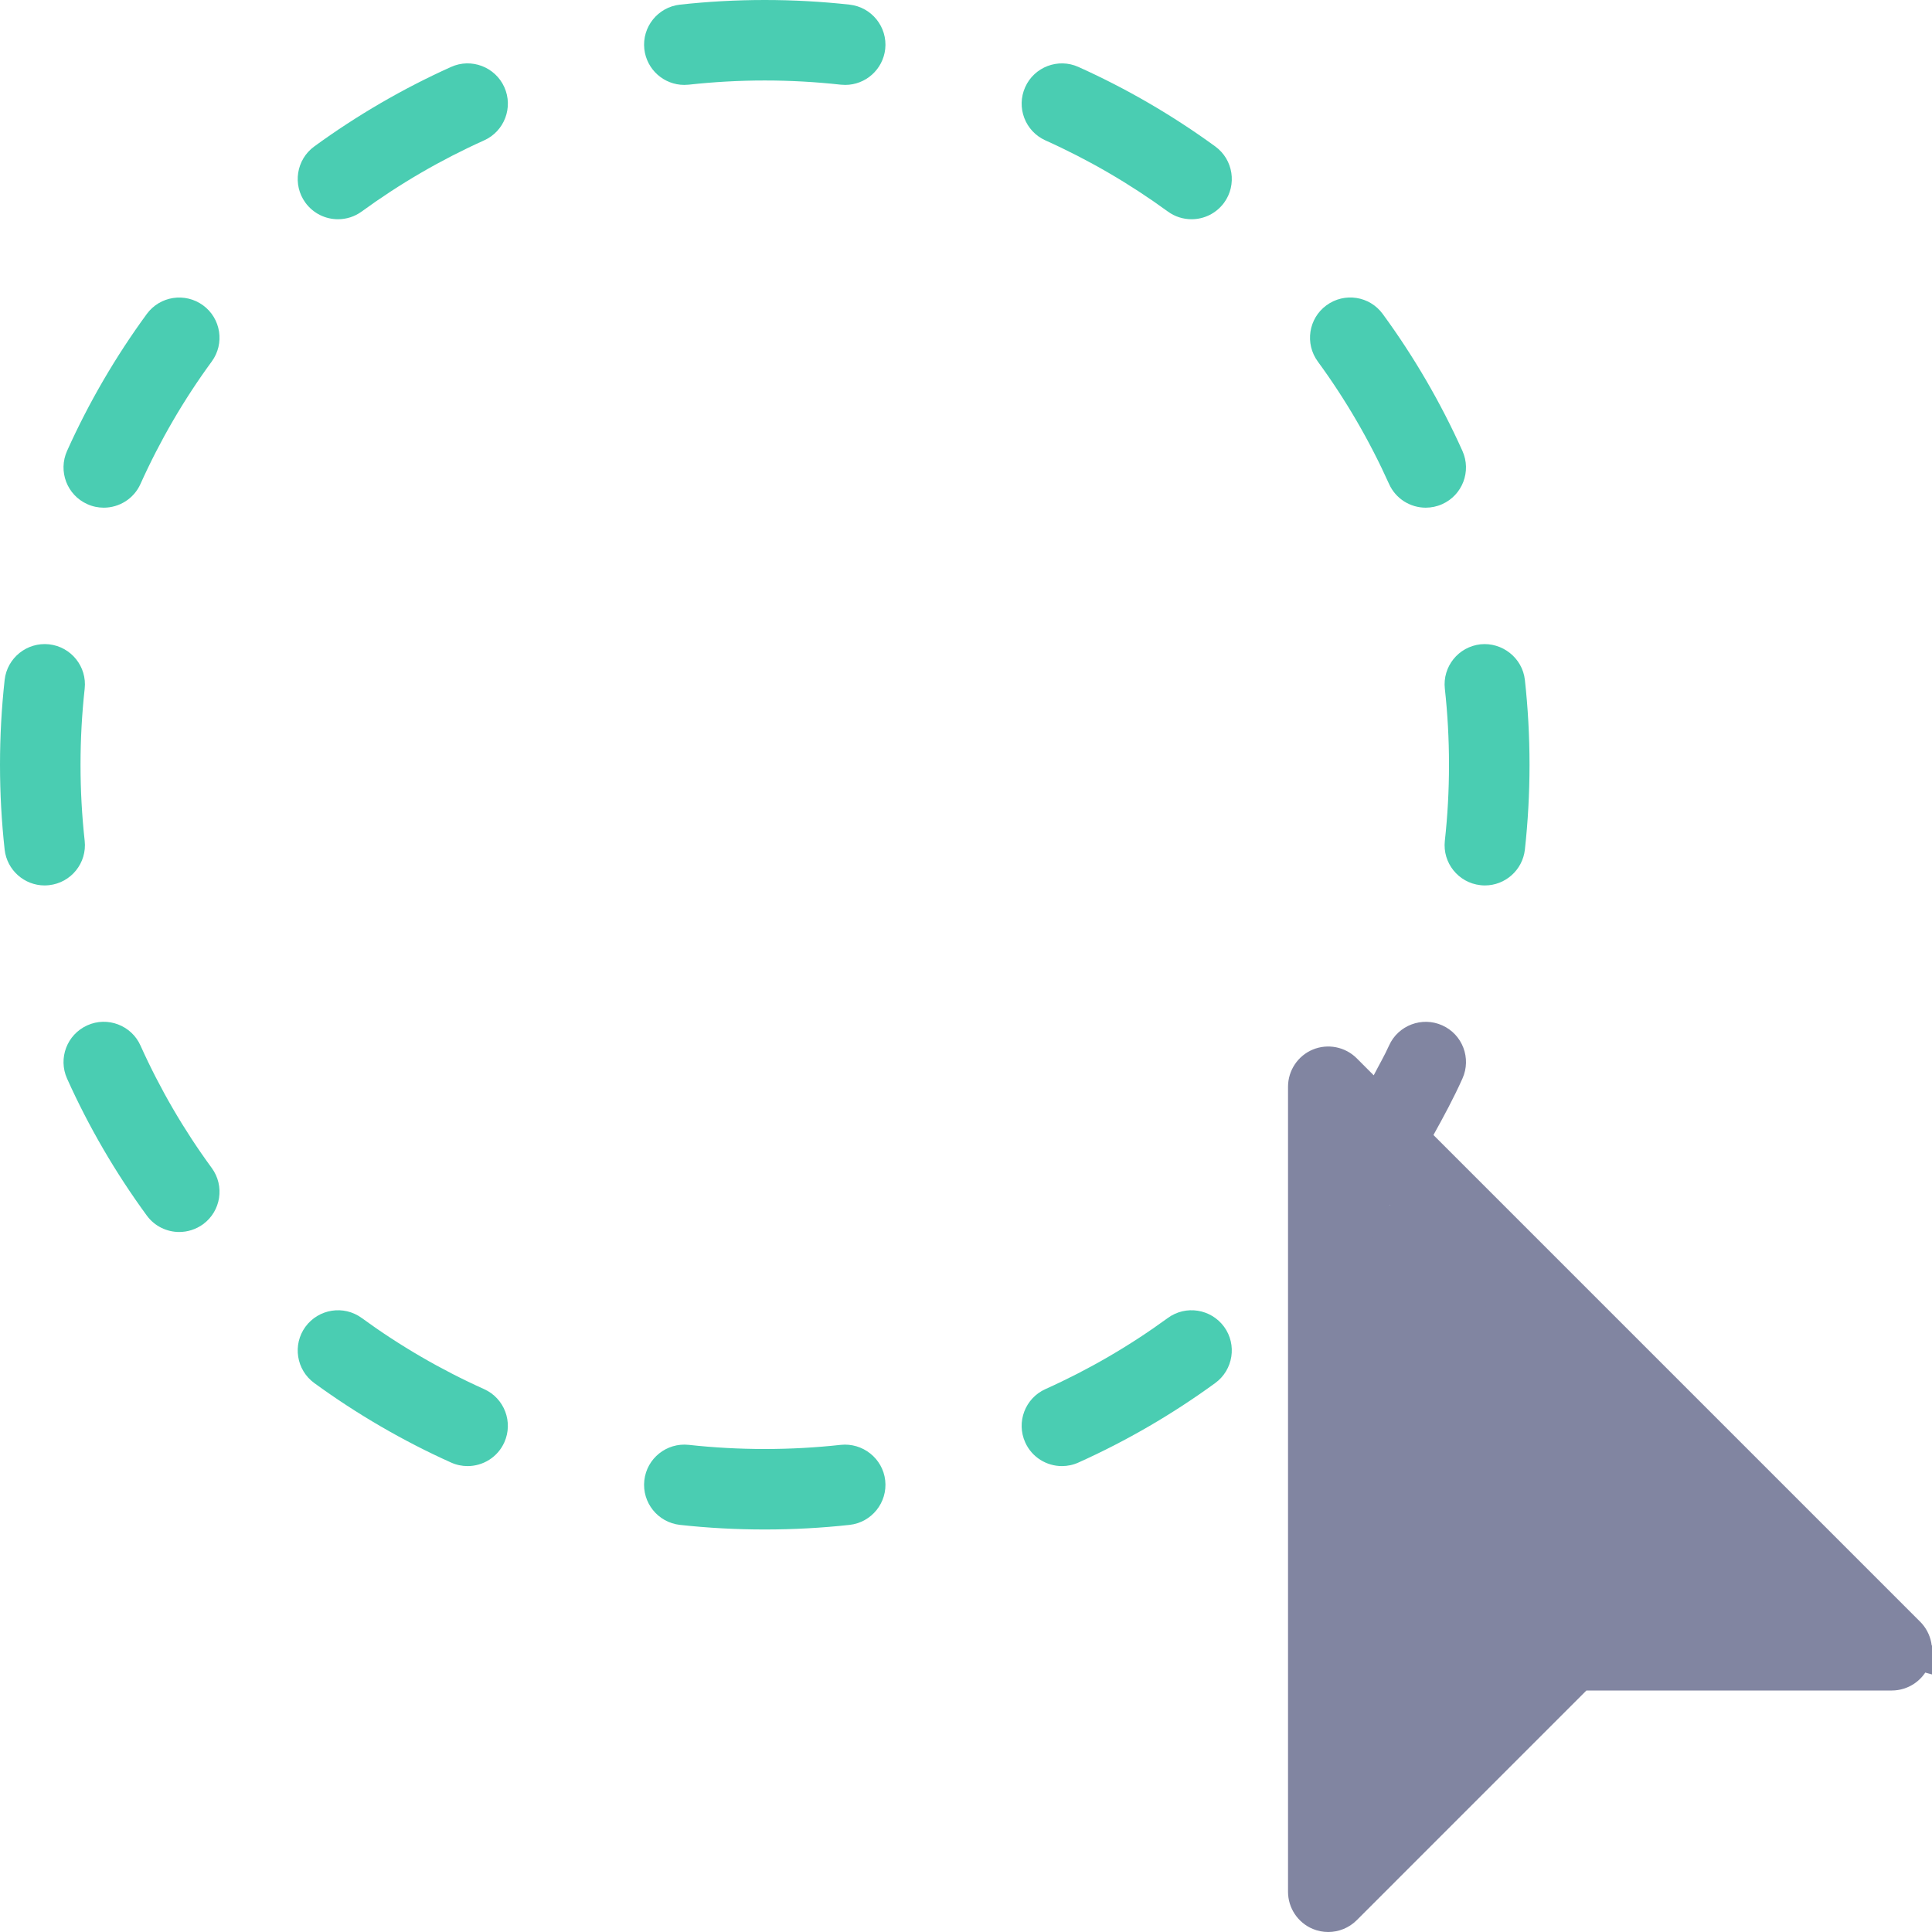 <svg xmlns="http://www.w3.org/2000/svg" viewBox="0 0 512 512" width="512" height="512">
	<style>
		tspan { white-space:pre }
		.shp0 { fill: #8185a1 } 
		.shp1 { fill: #4acdb2 } 
	</style>
	<g id="Layer">
		<path id="Layer" fill-rule="evenodd" class="shp0" d="M511.19 441.42C509.54 445.41 505.65 448 501.34 448L420.42 448L359.55 508.87C357.5 510.92 354.77 512 352 512C350.63 512 349.23 511.74 347.92 511.19C343.94 509.54 341.34 505.64 341.34 501.33L341.34 288C341.34 283.69 343.94 279.79 347.92 278.14C351.88 276.5 356.5 277.41 359.55 280.46L364.05 284.97C365.4 282.33 366.9 279.78 368.11 277.08C370.5 271.73 376.84 269.32 382.21 271.73C387.59 274.14 389.98 280.46 387.56 285.83C385.27 290.95 382.6 295.88 379.88 300.79L508.88 429.79C511.92 432.84 512.84 437.43 511.19 441.42ZM416 426.67L475.59 426.67L368.26 319.34C367.62 320.25 367.09 321.23 366.44 322.13C365.42 323.52 364.11 324.57 362.67 325.31L362.67 475.58L408.46 429.79C410.46 427.79 413.17 426.67 416 426.67Z" />
		<g id="Layer">
			<path id="Layer" class="shp1" d="M119.54 17.74C106.79 23.47 94.61 30.56 83.27 38.82C78.52 42.29 77.48 48.97 80.94 53.72C83.04 56.58 86.27 58.1 89.56 58.1C91.75 58.1 93.96 57.44 95.86 56.05C105.98 48.67 116.9 42.32 128.3 37.2C133.67 34.78 136.07 28.47 133.65 23.09C131.23 17.73 124.9 15.31 119.54 17.74ZM38.9 83.21C30.65 94.48 23.52 106.7 17.77 119.5C15.36 124.88 17.75 131.19 23.13 133.6C24.54 134.24 26.04 134.54 27.5 134.54C31.57 134.54 35.46 132.2 37.23 128.25C42.38 116.8 48.73 105.88 56.11 95.81C59.59 91.06 58.56 84.38 53.81 80.91C49.04 77.44 42.38 78.46 38.9 83.21ZM382.9 182.52C383.63 189.14 384 195.85 384 202.67C384 209.48 383.63 216.2 382.9 222.81C382.25 228.67 386.48 233.94 392.34 234.58C392.73 234.63 393.13 234.65 393.52 234.65C398.88 234.65 403.5 230.6 404.11 225.15C404.92 217.76 405.34 210.27 405.34 202.67C405.34 195.06 404.92 187.57 404.11 180.19C403.46 174.32 398.07 170.15 392.34 170.75C386.48 171.4 382.25 176.67 382.9 182.52ZM368.11 128.25C369.88 132.2 373.77 134.54 377.83 134.54C379.29 134.54 380.79 134.24 382.21 133.6C387.58 131.19 389.98 124.88 387.56 119.5C381.81 106.7 374.69 94.48 366.44 83.21C362.96 78.44 356.29 77.42 351.52 80.91C346.77 84.39 345.75 91.06 349.23 95.81C356.61 105.89 362.96 116.8 368.11 128.25ZM285.79 17.74C280.42 15.32 274.09 17.73 271.69 23.09C269.27 28.47 271.67 34.78 277.04 37.2C288.44 42.32 299.36 48.67 309.48 56.05C311.38 57.44 313.59 58.1 315.77 58.1C319.07 58.1 322.29 56.58 324.4 53.72C327.86 48.97 326.82 42.29 322.07 38.82C310.73 30.56 298.54 23.47 285.79 17.74ZM225.15 1.23C217.77 0.42 210.27 0 202.67 0C195.06 0 187.56 0.42 180.19 1.23C174.34 1.88 170.11 7.15 170.75 13C171.36 18.46 175.98 22.5 181.34 22.5C181.73 22.5 182.13 22.48 182.52 22.44C189.15 21.71 195.86 21.33 202.67 21.33C209.48 21.33 216.19 21.71 222.81 22.44C223.21 22.48 223.61 22.5 224 22.5C229.36 22.5 233.98 18.46 234.59 13C235.23 7.15 231 1.88 225.15 1.23ZM22.44 222.81C21.71 216.2 21.34 209.48 21.34 202.67C21.34 195.85 21.71 189.14 22.44 182.52C23.09 176.67 18.86 171.4 13 170.75C7.19 170.12 1.88 174.32 1.23 180.19C0.42 187.57 0 195.06 0 202.67C0 210.27 0.42 217.76 1.23 225.15C1.84 230.6 6.46 234.65 11.82 234.65C12.21 234.65 12.61 234.62 13 234.58C18.86 233.94 23.09 228.67 22.44 222.81ZM128.29 368.13C116.9 363.01 105.98 356.67 95.86 349.28C91.11 345.81 84.44 346.85 80.94 351.61C77.48 356.36 78.52 363.04 83.27 366.51C94.61 374.77 106.79 381.86 119.54 387.59C120.96 388.23 122.46 388.53 123.92 388.53C127.98 388.53 131.88 386.19 133.65 382.24C136.06 376.87 133.67 370.55 128.29 368.13ZM37.23 277.08C34.84 271.72 28.48 269.3 23.13 271.73C17.75 274.15 15.36 280.46 17.77 285.83C23.52 298.64 30.65 310.85 38.9 322.13C40.98 324.98 44.23 326.49 47.5 326.49C49.69 326.49 51.9 325.82 53.82 324.43C58.57 320.95 59.59 314.27 56.11 309.52C48.73 299.45 42.38 288.53 37.23 277.08ZM309.48 349.28C299.36 356.67 288.44 363.01 277.04 368.13C271.67 370.55 269.27 376.86 271.69 382.24C273.46 386.19 277.36 388.53 281.42 388.53C282.88 388.53 284.38 388.23 285.79 387.59C298.54 381.86 310.73 374.77 322.06 366.51C326.81 363.04 327.86 356.36 324.4 351.61C320.9 346.85 314.23 345.81 309.48 349.28ZM222.81 382.9C216.19 383.63 209.48 384 202.67 384C195.86 384 189.15 383.63 182.52 382.9C176.67 382.27 171.4 386.47 170.75 392.33C170.11 398.19 174.33 403.46 180.19 404.11C187.56 404.92 195.06 405.33 202.67 405.33C210.27 405.33 217.77 404.92 225.15 404.11C231 403.46 235.23 398.19 234.59 392.33C233.94 386.47 228.59 382.29 222.81 382.9Z" />
			<path id="Shape 1" class="shp0" d="M374 406C366 331.88 367 355.12 363 322C359 288.88 536 496.12 608 470" />
			<path id=" " class="shp0" d="M358 321L441 419C441 419 501 390.12 449 418C397 445.88 413 432 413 432L390 456L375 478L358 481L445 429L355 488C355 488 352 461.12 353 453C354 444.88 356 407.12 356 398C356 388.88 356 396.13 356 378C356 359.87 356 357.12 356 350C356 342.88 360 326.12 358 321Z" />
			<path id="Shape 2" class="shp0" d="M359 310C359 310 389 341.13 392 344C395 346.88 397 354.13 404 362C411 369.87 416 375.12 423 384C430 392.88 439 401.12 446 407C453 412.88 462 421 462 421C462 421 478 429.13 457 431C436 432.87 441 433.13 433 433C425 432.87 422 436.12 417 433C412 429.88 408 434.13 401 417C394 399.87 394 402.12 387 384C380 365.88 378 364.12 374 351C370 337.88 371 338.12 367 332C363 325.88 360 327.12 359 320C358 312.88 359 310 359 310Z" />
		</g>
		<g id="Layer">
		</g>
		<g id="Layer">
		</g>
		<g id="Layer">
		</g>
		<g id="Layer">
		</g>
		<g id="Layer">
		</g>
		<g id="Layer">
		</g>
		<g id="Layer">
		</g>
		<g id="Layer">
		</g>
		<g id="Layer">
		</g>
		<g id="Layer">
		</g>
		<g id="Layer">
		</g>
		<g id="Layer">
		</g>
		<g id="Layer">
		</g>
		<g id="Layer">
		</g>
		<g id="Layer">
		</g>
	</g>
</svg>